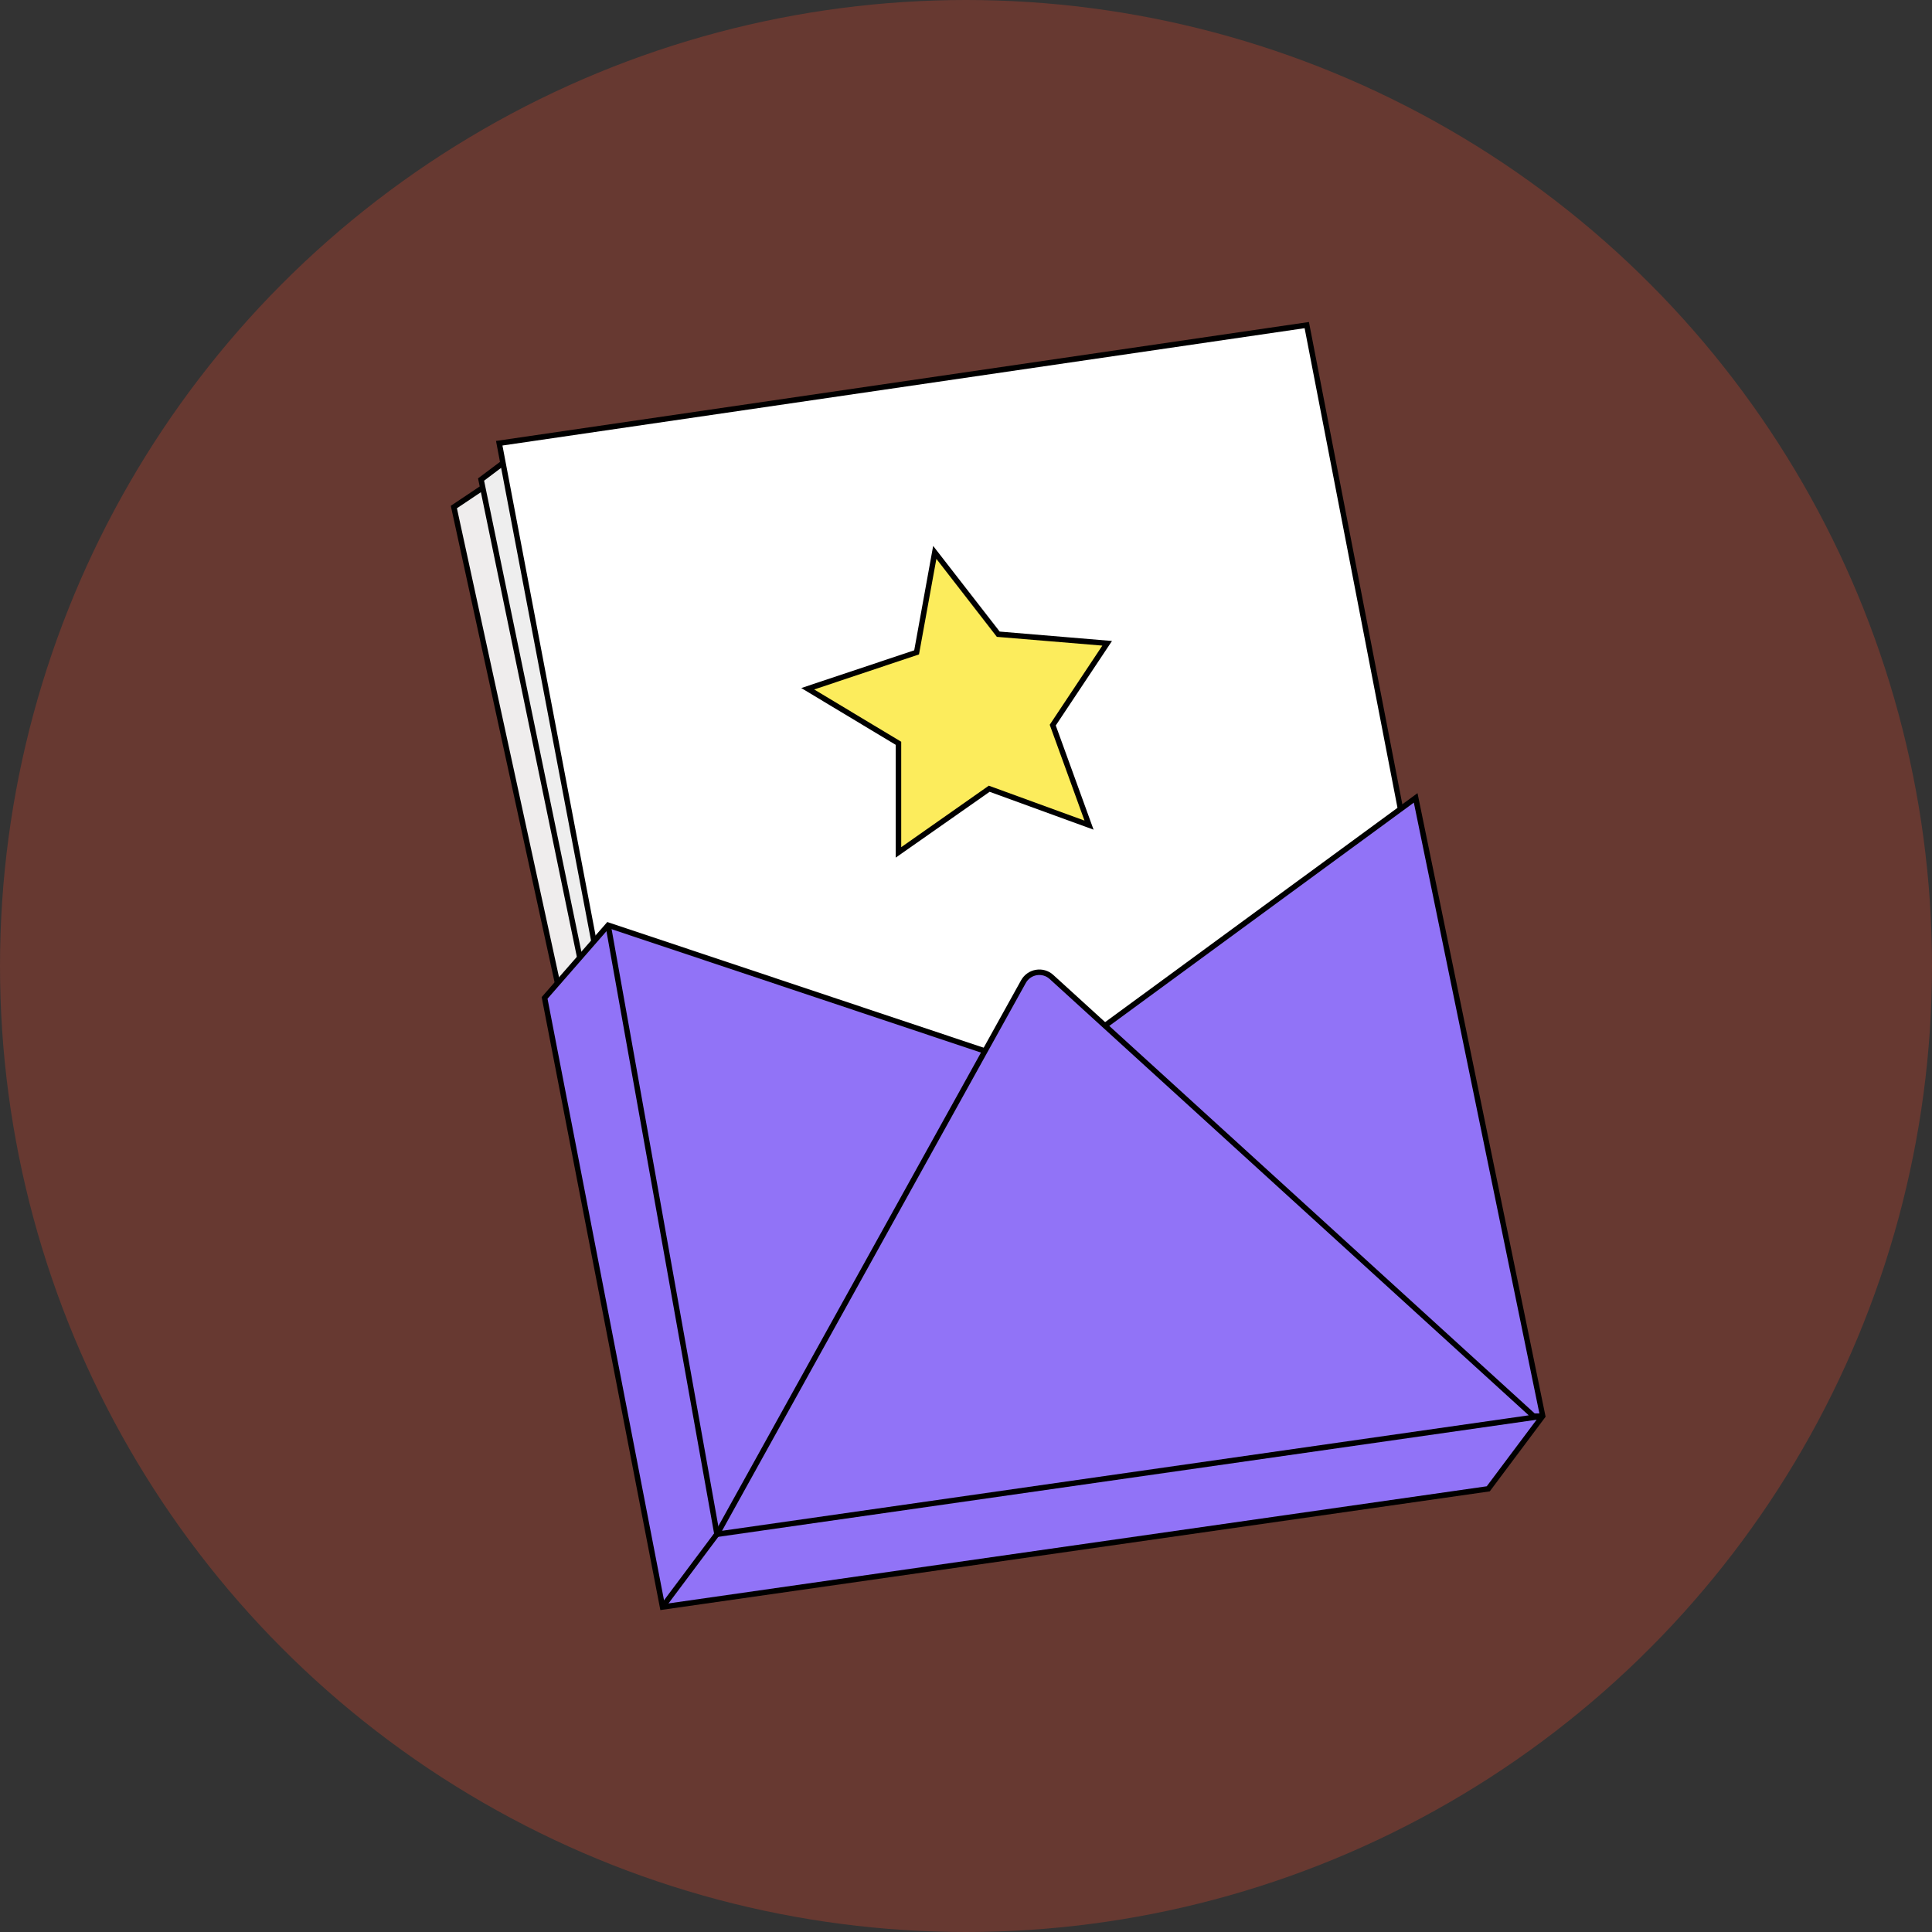 <svg width="30" height="30" viewBox="0 0 30 30" fill="none" xmlns="http://www.w3.org/2000/svg">
<rect x="0" y="0" width="30" height="30" fill="#333333" stroke="none"/>
<circle opacity="0.3" cx="15" cy="15" r="15" fill="#DF472C"/>
<path d="M7.047 7.869L8.738 15.634L9.583 15.351L7.893 7.305L7.047 7.869Z" fill="#EFEDED"/>
<path fill-rule="evenodd" clipRule="evenodd" d="M7.921 7.238L9.633 15.383L8.707 15.692L7 7.854L7.921 7.238ZM7.095 7.892L8.769 15.582L9.534 15.326L7.864 7.378L7.095 7.892Z" fill="black"/>
<path d="M7.47 7.447L9.161 15.635L9.865 15.493L8.034 7.023L7.47 7.447Z" fill="#EEEEEE"/>
<path fill-rule="evenodd" clipRule="evenodd" d="M8.061 6.949L9.916 15.526L9.128 15.684L7.423 7.428L8.061 6.949ZM7.517 7.464L9.194 15.584L9.815 15.46L8.006 7.096L7.517 7.464Z" fill="black"/>
<path d="M7.752 6.882L9.443 15.776L15.924 18.317L22.123 14.505L20.292 5.047L7.752 6.882Z" fill="white"/>
<path fill-rule="evenodd" clipRule="evenodd" d="M20.325 5L22.17 14.527L15.928 18.365L9.406 15.807L7.702 6.847L20.325 5ZM7.802 6.918L9.48 15.746L15.92 18.27L22.076 14.485L20.258 5.096L7.802 6.918Z" fill="black"/>
<path d="M8.457 15.492L9.443 14.363L16.206 16.622L21.982 12.387L23.955 21.986L23.11 23.116L10.288 24.951L8.457 15.492Z" fill="#9173F7"/>
<path fill-rule="evenodd" clipRule="evenodd" d="M22.011 12.316L24 21.999L23.133 23.158L10.254 25.001L8.411 15.483L9.43 14.317L16.198 16.577L22.011 12.316ZM21.954 12.463L16.213 16.672L9.456 14.415L8.502 15.508L10.322 24.906L23.086 23.079L23.91 21.979L21.954 12.463Z" fill="black"/>
<path d="M11.133 23.821L23.955 21.986H23.814L16.328 15.167C16.193 15.045 15.98 15.08 15.892 15.239L11.133 23.821Z" fill="#9173F7"/>
<path fill-rule="evenodd" clipRule="evenodd" d="M16.299 15.202C16.185 15.098 16.004 15.128 15.929 15.263L11.212 23.77L23.738 21.977L16.299 15.202ZM23.83 21.947H23.955L23.961 22.031L11.055 23.878L15.855 15.222C15.957 15.039 16.202 14.998 16.356 15.139L23.83 21.947Z" fill="black"/>
<path fill-rule="evenodd" clipRule="evenodd" d="M9.484 14.355L11.178 23.832L10.322 24.976L10.254 24.925L11.088 23.811L9.401 14.37L9.484 14.355Z" fill="black"/>
<path d="M14.233 10.131L14.515 8.578L15.501 9.849L17.192 9.99L16.347 11.26L16.91 12.813L15.36 12.248L13.951 13.237V11.543L12.543 10.696L14.233 10.131Z" fill="#FCEC5C"/>
<path fill-rule="evenodd" clipRule="evenodd" d="M14.49 8.477L15.523 9.807L17.267 9.953L16.394 11.265L16.981 12.883L15.367 12.295L13.909 13.317V11.566L12.442 10.684L14.196 10.098L14.49 8.477ZM14.54 8.678L14.27 10.162L12.643 10.706L13.994 11.518V13.155L15.354 12.2L16.84 12.742L16.3 11.254L17.117 10.025L15.479 9.889L14.54 8.678Z" fill="black"/>
</svg>

